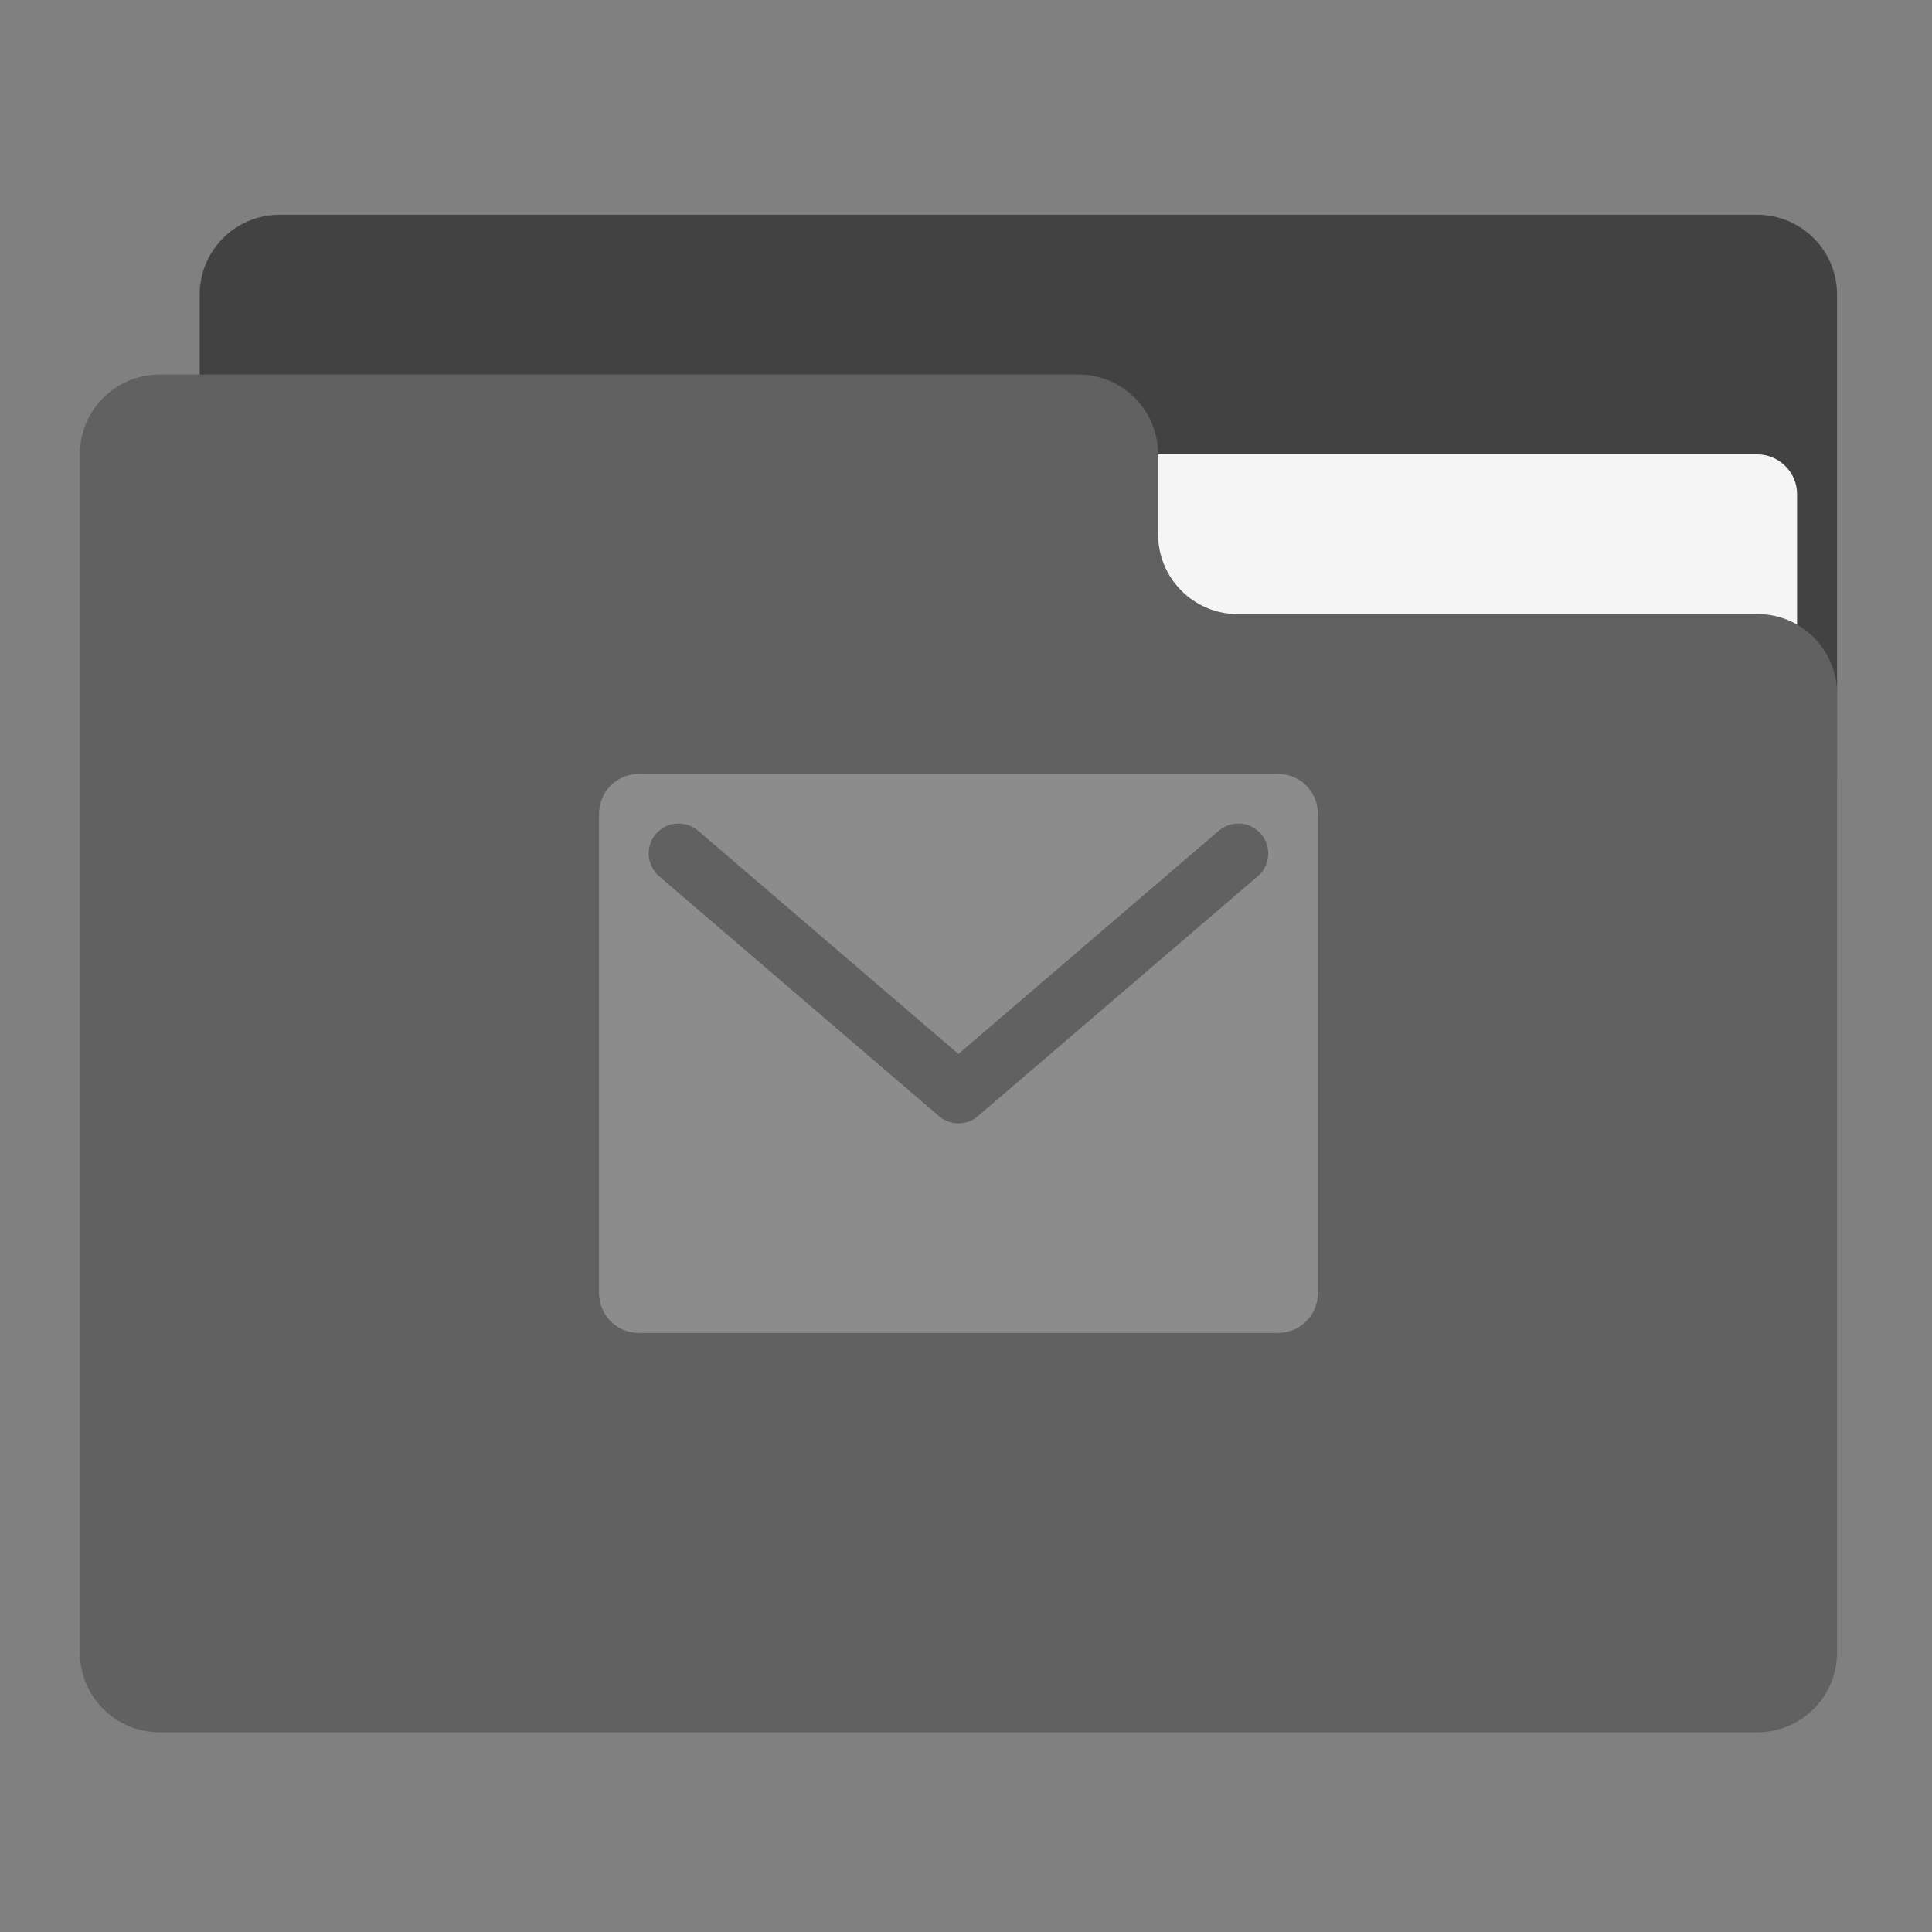 <?xml version="1.0" encoding="UTF-8"?>
<svg xmlns="http://www.w3.org/2000/svg" xmlns:xlink="http://www.w3.org/1999/xlink" width="48px" height="48px" viewBox="0 0 48 48" version="1.1">
<rect x="0" y="0" width="48" height="48" fill="#808080" stroke="none"/>
<g id="surface1">
<path style=" stroke:none;fill-rule:nonzero;fill:rgb(25.882%,25.882%,25.882%);fill-opacity:1;" d="M 6.945 5.336 L 43.656 5.336 C 44.754 5.336 45.641 6.223 45.641 7.32 L 45.641 19.227 C 45.641 20.324 44.754 21.211 43.656 21.211 L 6.945 21.211 C 5.848 21.211 4.961 20.324 4.961 19.227 L 4.961 7.32 C 4.961 6.223 5.848 5.336 6.945 5.336 Z M 6.945 5.336 "/>
<path style=" stroke:none;fill-rule:nonzero;fill:rgb(96.078%,96.078%,96.078%);fill-opacity:1;" d="M 23.812 11.289 L 43.656 11.289 C 44.203 11.289 44.648 11.734 44.648 12.281 L 44.648 19.227 C 44.648 19.773 44.203 20.219 43.656 20.219 L 23.812 20.219 C 23.266 20.219 22.82 19.773 22.82 19.227 L 22.82 12.281 C 22.82 11.734 23.266 11.289 23.812 11.289 Z M 23.812 11.289 "/>
<path style=" stroke:none;fill-rule:nonzero;fill:rgb(38.039%,38.039%,38.039%);fill-opacity:1;" d="M 3.969 9.305 C 2.871 9.305 1.984 10.191 1.984 11.289 L 1.984 41.055 C 1.984 42.152 2.871 43.039 3.969 43.039 L 43.656 43.039 C 44.754 43.039 45.641 42.152 45.641 41.055 L 45.641 17.242 C 45.641 16.145 44.754 15.246 43.656 15.258 L 30.758 15.258 C 29.66 15.258 28.773 14.371 28.773 13.273 L 28.773 11.289 C 28.773 10.191 27.887 9.305 26.789 9.305 Z M 3.969 9.305 "/>
<path style=" stroke:none;fill-rule:nonzero;fill:rgb(100%,100%,100%);fill-opacity:0.275;" d="M 15.875 19.227 C 15.324 19.227 14.883 19.668 14.883 20.219 L 14.883 32.125 C 14.883 32.676 15.324 33.117 15.875 33.117 L 31.75 33.117 C 32.301 33.117 32.742 32.676 32.742 32.125 L 32.742 20.219 C 32.742 19.668 32.301 19.227 31.75 19.227 Z M 16.875 20.461 C 17.051 20.465 17.219 20.531 17.352 20.645 L 23.812 26.184 L 30.273 20.645 C 30.477 20.469 30.758 20.414 31.008 20.5 C 31.262 20.59 31.449 20.809 31.496 21.07 C 31.547 21.336 31.449 21.605 31.242 21.777 L 24.297 27.73 C 24.02 27.969 23.605 27.969 23.328 27.73 L 16.383 21.777 C 16.141 21.574 16.051 21.238 16.164 20.941 C 16.273 20.648 16.559 20.453 16.875 20.461 Z M 16.875 20.461 "/>
</g>
</svg>

